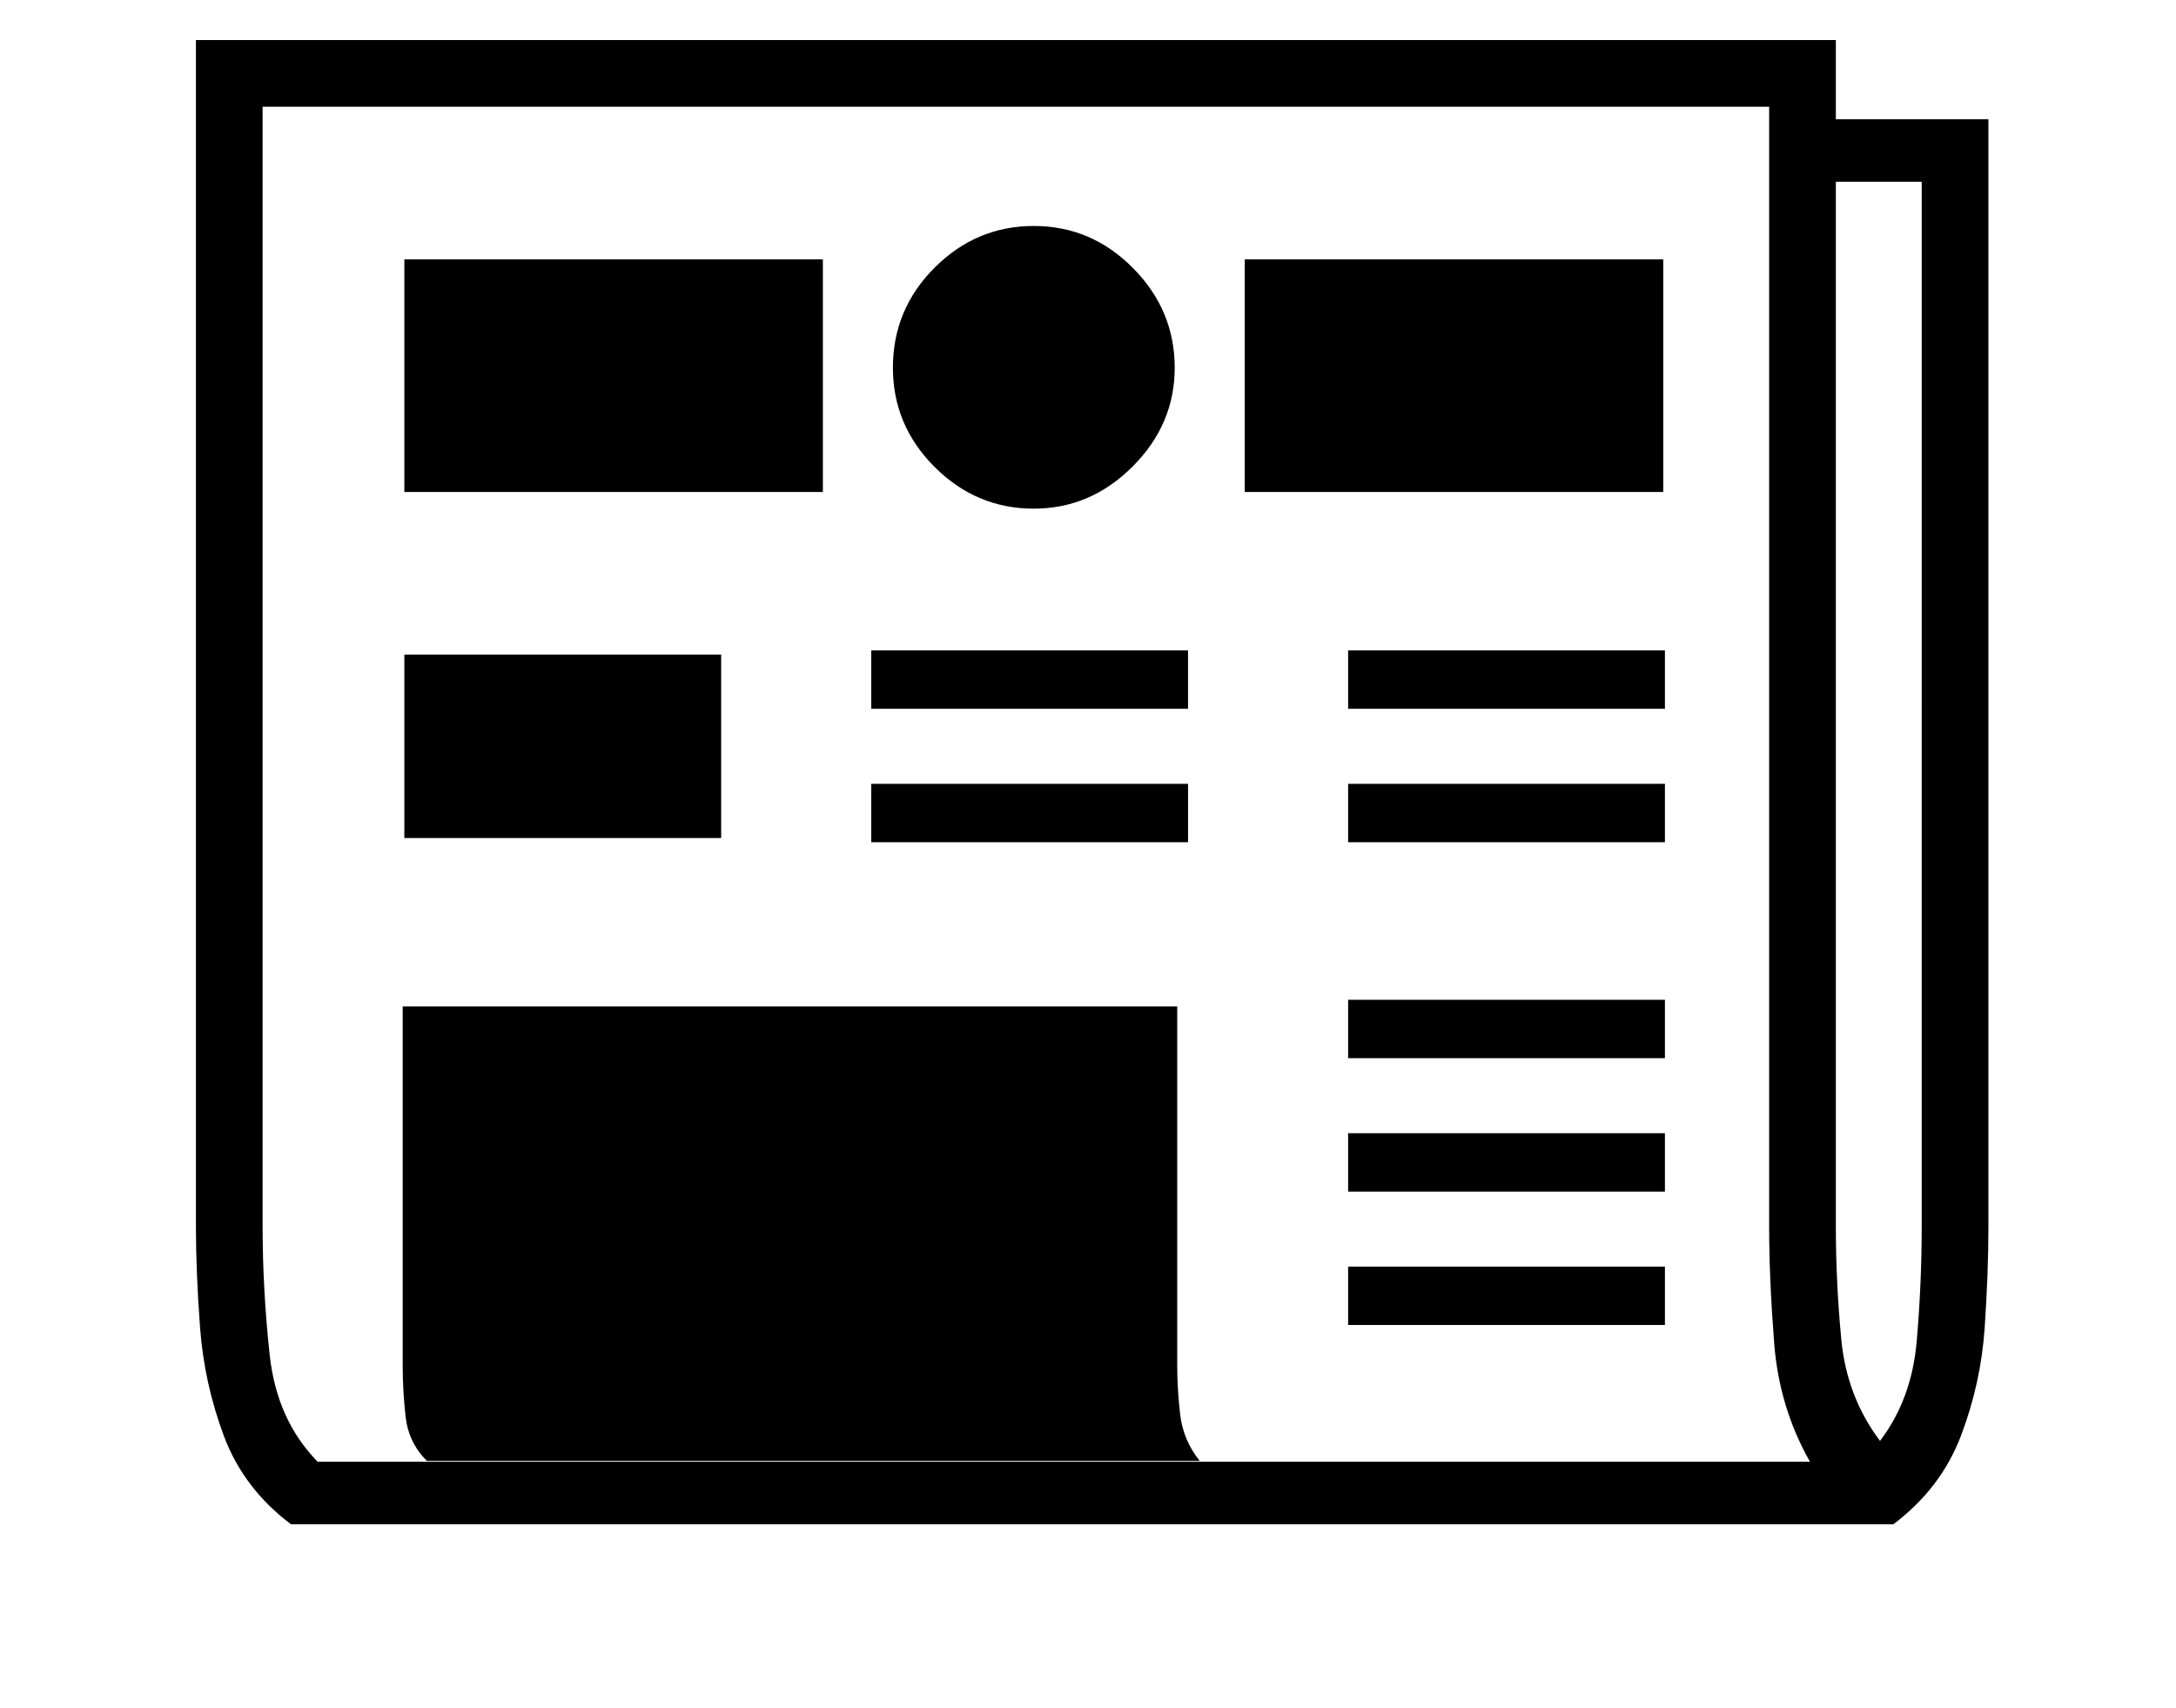 <svg xmlns="http://www.w3.org/2000/svg" viewBox="-10 0 2610 2048"><path d="M339 1828q-57-43-80.5-106T230 1592.5t-5-121.5V48h1967v95h183v1328q0 55-4.5 121.5T2342 1722t-81 106zm163-76q-22-22-25.5-53t-3.5-62v-430h929v430q0 28 3.5 59t23.5 56zm-27-747V785h380v220zm1132 584v-70h380v70zm-572-579v-70h380v70zm-664 743h1790q-37-65-43-142.5t-6-139.5V128H305v1343q0 76 8.5 154t57.5 128zm1236-324v-70h380v70zm-572-579v-70h380v70zm572 419v-70h380v70zm0-259v-70h380v70zm0-160v-70h380v70zm638 878q38-50 44-119.5t6-137.5V218h-103v1253q0 66 6.5 135t46.5 122zM1230 610q68 0 118.5-50.5T1399 441q0-69-50-119.5T1230 271t-119 50-50 120q0 69 50 119t119 50zm-755-20h502V311H475zm1510 0V311h-502v279z"/></svg>